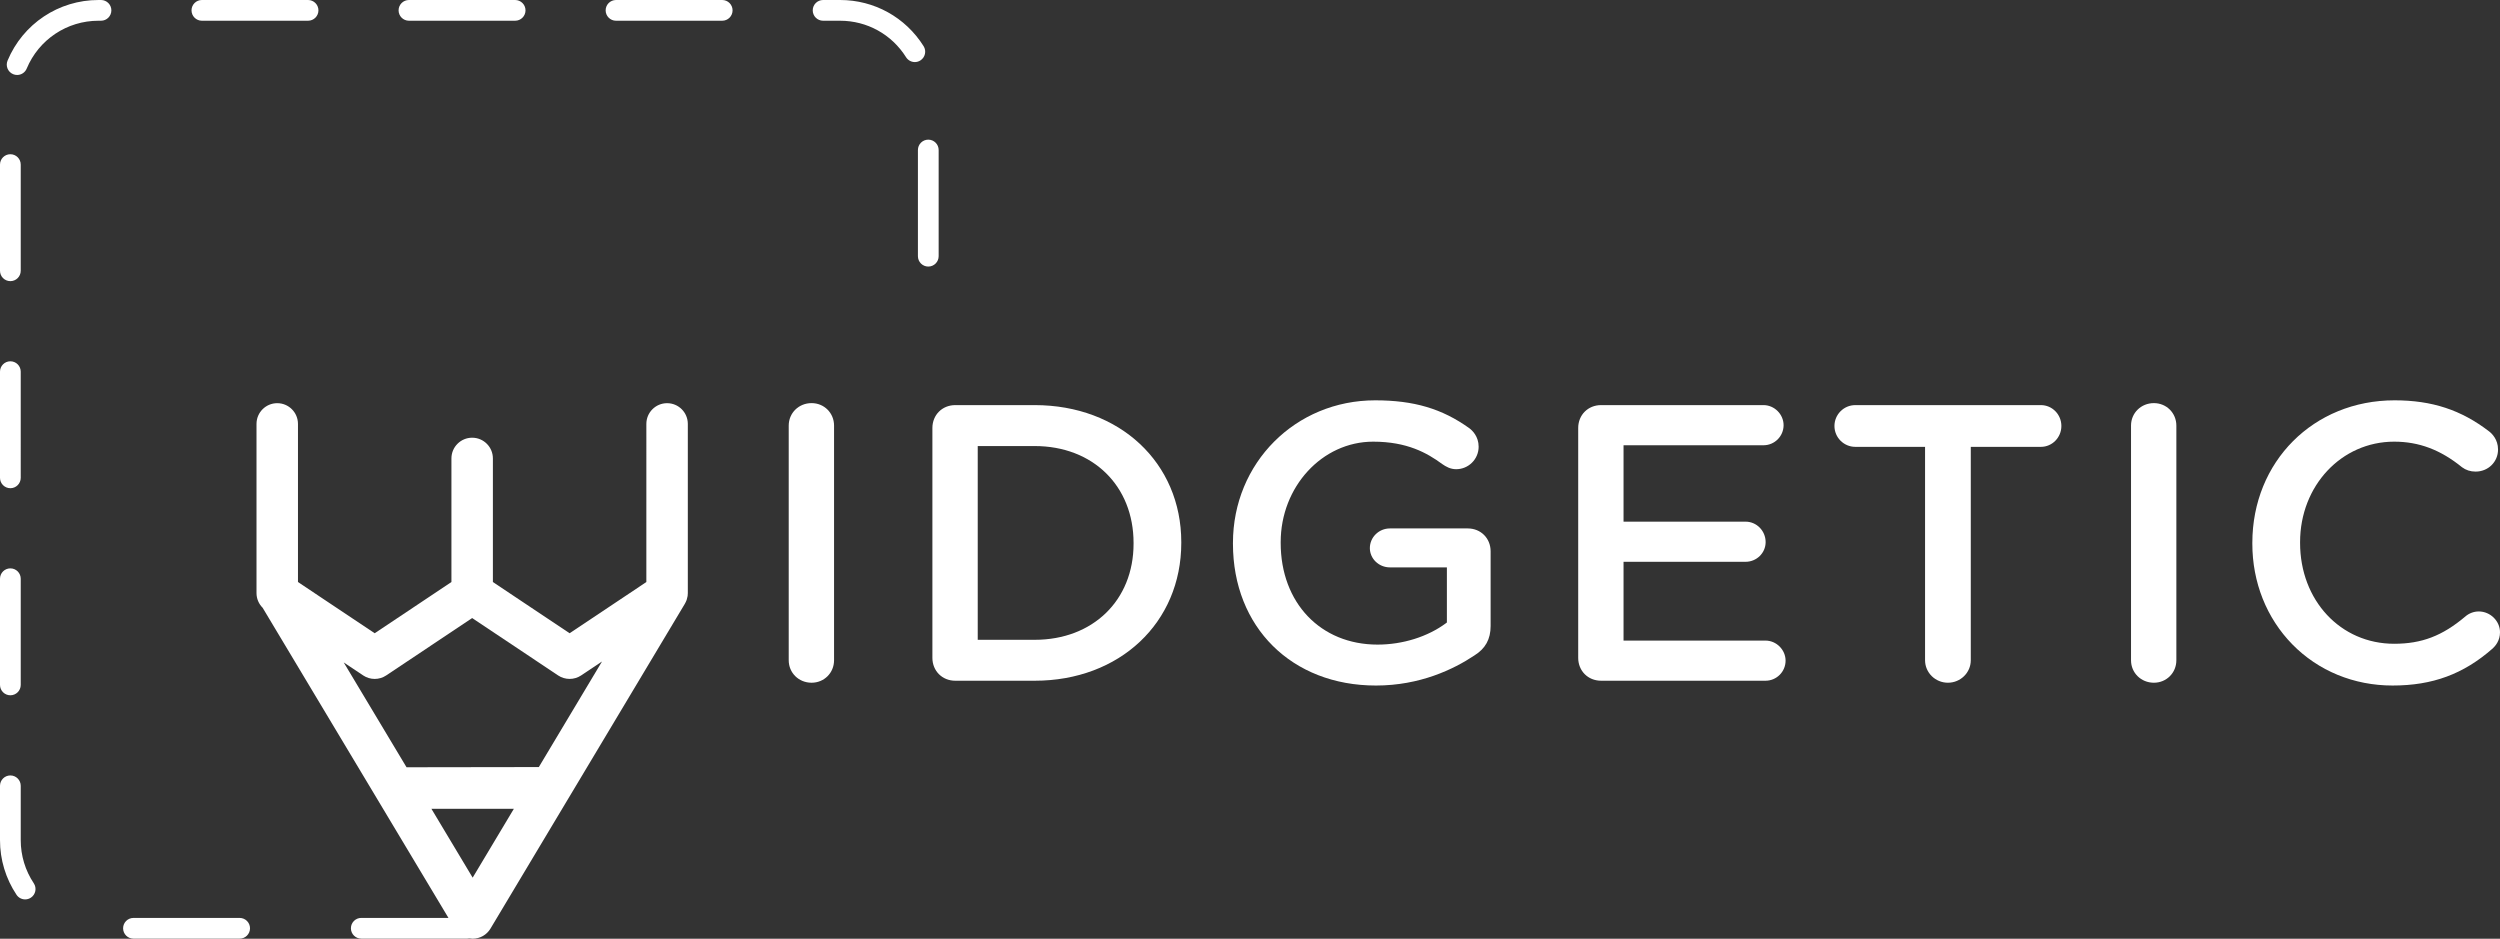 <?xml version="1.0" encoding="utf-8"?>
<!-- Generator: Adobe Illustrator 17.0.0, SVG Export Plug-In . SVG Version: 6.00 Build 0)  -->
<!DOCTYPE svg PUBLIC "-//W3C//DTD SVG 1.1//EN" "http://www.w3.org/Graphics/SVG/1.1/DTD/svg11.dtd">
<svg version="1.1" id="Layer_1" xmlns="http://www.w3.org/2000/svg" xmlns:xlink="http://www.w3.org/1999/xlink" x="0px" y="0px"
	 width="159.42px" height="59.86px" viewBox="0 0 159.42 59.86" enable-background="new 0 0 159.42 59.86" xml:space="preserve">
<rect x="0" y="0" width="159.42" height="59.86" fill="#333333" stroke="none"/>
<g id="Normal">
	<g>
		<path fill="#FFFFFF" d="M51.753,25.706c-0.818,0-1.458,0.629-1.458,1.433v14.965c0,0.803,0.64,1.432,1.458,1.432
			c0.803,0,1.433-0.629,1.433-1.432V27.138C53.186,26.335,52.557,25.706,51.753,25.706z"/>
		<path fill="#FFFFFF" d="M65.98,25.833h-5.065c-0.831,0-1.458,0.627-1.458,1.458v14.66c0,0.831,0.627,1.458,1.458,1.458h5.065
			c5.417,0,9.348-3.696,9.348-8.788V34.57C75.328,29.507,71.397,25.833,65.98,25.833z M72.285,34.672
			c0,3.607-2.593,6.127-6.305,6.127h-3.632V28.444h3.632c3.712,0,6.305,2.54,6.305,6.177V34.672z"/>
		<path fill="#FFFFFF" d="M93.596,33.697h-4.963c-0.706,0-1.28,0.563-1.28,1.255c0,0.677,0.574,1.229,1.28,1.229h3.632v3.515
			l-0.048,0.036c-1.172,0.872-2.766,1.373-4.373,1.373c-3.637,0-6.177-2.666-6.177-6.483V34.57c0-3.532,2.646-6.406,5.897-6.406
			c2.165,0,3.438,0.719,4.397,1.423c0.246,0.172,0.527,0.333,0.896,0.333c0.79,0,1.433-0.643,1.433-1.433
			c0-0.663-0.411-1.044-0.588-1.176c-1.738-1.249-3.536-1.783-6.011-1.783c-5.085,0-9.068,3.994-9.068,9.093v0.051
			c0,5.324,3.75,9.043,9.119,9.043c2.81,0,4.961-1.041,6.271-1.914c0.711-0.442,1.041-1.04,1.041-1.886v-4.759
			C95.054,34.324,94.427,33.697,93.596,33.697z"/>
		<path fill="#FFFFFF" d="M112.583,40.849h-9.053v-5.024h7.781c0.706,0,1.28-0.563,1.28-1.255c0-0.72-0.574-1.305-1.28-1.305h-7.781
			v-4.872h8.926c0.706,0,1.28-0.574,1.28-1.28c0-0.694-0.586-1.28-1.28-1.28h-10.359c-0.831,0-1.458,0.627-1.458,1.458v14.66
			c0,0.831,0.627,1.458,1.458,1.458h10.486c0.706,0,1.28-0.574,1.28-1.28C113.863,41.435,113.277,40.849,112.583,40.849z"/>
		<path fill="#FFFFFF" d="M130.145,25.833H118.31c-0.734,0-1.331,0.597-1.331,1.331s0.597,1.331,1.331,1.331h4.447v13.609
			c0,0.79,0.654,1.432,1.458,1.432s1.458-0.643,1.458-1.432V28.495h4.472c0.72,0,1.305-0.597,1.305-1.331
			C131.451,26.43,130.865,25.833,130.145,25.833z"/>
		<path fill="#FFFFFF" d="M137.349,25.706c-0.817,0-1.458,0.629-1.458,1.433v14.965c0,0.803,0.641,1.432,1.458,1.432
			c0.803,0,1.433-0.629,1.433-1.432V27.138C138.781,26.335,138.152,25.706,137.349,25.706z"/>
		<path fill="#FFFFFF" d="M158.066,38.991c-0.314,0-0.629,0.119-0.862,0.326c-1.463,1.233-2.775,1.735-4.533,1.735
			c-3.42,0-5.999-2.765-5.999-6.432v-0.05c0-3.592,2.635-6.406,5.999-6.406c1.583,0,2.957,0.518,4.326,1.63
			c0.245,0.184,0.538,0.279,0.866,0.279c0.803,0,1.432-0.618,1.432-1.407c0-0.648-0.394-1.021-0.564-1.152
			c-1.783-1.373-3.644-1.986-6.036-1.986c-5.169,0-9.068,3.909-9.068,9.093v0.051c0,2.458,0.905,4.736,2.549,6.416
			c1.658,1.694,3.928,2.627,6.391,2.627c2.557,0,4.526-0.729,6.385-2.362c0.174-0.158,0.468-0.504,0.468-1.03
			C159.422,39.601,158.801,38.991,158.066,38.991z"/>
	</g>
	<path id="Symbol" fill="#FFFFFF" d="M2.154,56.325c0.203,0.303,0.121,0.714-0.183,0.917c-0.113,0.075-0.24,0.111-0.367,0.111
		c-0.214,0-0.423-0.103-0.55-0.294C0.365,56.025,0,54.82,0,53.573v-3.464c0-0.365,0.296-0.661,0.661-0.661s0.661,0.296,0.661,0.661
		v3.464C1.322,54.558,1.61,55.509,2.154,56.325z M0.661,31.132c0.365,0,0.661-0.296,0.661-0.661V23.7
		c0-0.365-0.296-0.661-0.661-0.661S0,23.335,0,23.7v6.771C0,30.836,0.296,31.132,0.661,31.132z M0.661,44.337
		c0.365,0,0.661-0.296,0.661-0.661v-6.771c0-0.365-0.296-0.661-0.661-0.661S0,36.539,0,36.904v6.771
		C0,44.041,0.296,44.337,0.661,44.337z M0.661,17.928c0.365,0,0.661-0.296,0.661-0.661v-6.771c0-0.365-0.296-0.661-0.661-0.661
		S0,10.13,0,10.495v6.771C0,17.632,0.296,17.928,0.661,17.928z M6.441,0H6.283C3.739,0,1.462,1.517,0.482,3.866
		C0.342,4.203,0.501,4.59,0.838,4.73c0.083,0.035,0.169,0.051,0.254,0.051c0.259,0,0.505-0.153,0.61-0.407
		C2.476,2.52,4.274,1.322,6.283,1.322h0.158c0.365,0,0.661-0.296,0.661-0.661S6.806,0,6.441,0z M26.078,1.322h6.772
		c0.365,0,0.661-0.296,0.661-0.661S33.215,0,32.85,0h-6.772c-0.365,0-0.661,0.296-0.661,0.661S25.713,1.322,26.078,1.322z
		 M12.874,1.322h6.771c0.365,0,0.661-0.296,0.661-0.661S20.01,0,19.645,0h-6.771c-0.365,0-0.661,0.296-0.661,0.661
		S12.509,1.322,12.874,1.322z M43.861,27.032v10.79c0,0.059-0.004,0.117-0.012,0.174c-0.002,0.012-0.005,0.023-0.007,0.035
		c-0.011,0.067-0.027,0.133-0.048,0.198c-0.005,0.015-0.009,0.03-0.014,0.044c-0.027,0.073-0.06,0.143-0.099,0.21
		c-0.003,0.006-0.005,0.012-0.008,0.017l-7.42,12.4c-0.003,0.005-0.006,0.01-0.009,0.014l-4.969,8.303
		c-0.239,0.399-0.669,0.643-1.134,0.643l0,0c-0.07,0-0.138-0.007-0.206-0.018c-0.041,0.008-0.083,0.013-0.126,0.013h-6.771
		c-0.365,0-0.661-0.296-0.661-0.661c0-0.365,0.296-0.661,0.661-0.661h5.559l-4.556-7.604c0-0.001-0.001-0.001-0.001-0.002
		l-7.292-12.17c-0.247-0.246-0.391-0.58-0.391-0.935v-10.79c0-0.73,0.592-1.322,1.322-1.322s1.322,0.592,1.322,1.322v10.083
		l4.893,3.266l4.893-3.266v-7.881c0-0.73,0.592-1.322,1.322-1.322s1.322,0.592,1.322,1.322v7.881l4.893,3.266l4.893-3.266V27.032
		c0-0.73,0.592-1.322,1.322-1.322S43.861,26.302,43.861,27.032z M32.768,51.575H27.51l2.631,4.391L32.768,51.575z M38.389,42.182
		l-1.331,0.889c-0.222,0.148-0.478,0.222-0.734,0.222s-0.512-0.074-0.734-0.222l-5.481-3.659l-5.481,3.659
		c-0.444,0.297-1.024,0.297-1.468,0l-1.242-0.829l4.006,6.685l8.436-0.013L38.389,42.182z M46.054,0h-6.772
		c-0.365,0-0.661,0.296-0.661,0.661s0.296,0.661,0.661,0.661h6.772c0.365,0,0.661-0.296,0.661-0.661S46.419,0,46.054,0z
		 M15.282,58.534H8.511c-0.365,0-0.661,0.296-0.661,0.661c0,0.365,0.296,0.661,0.661,0.661h6.771c0.365,0,0.661-0.296,0.661-0.661
		S15.647,58.534,15.282,58.534z M59.195,8.905c-0.365,0-0.661,0.296-0.661,0.661v6.771c0,0.365,0.296,0.661,0.661,0.661
		s0.661-0.296,0.661-0.661V9.566C59.856,9.201,59.56,8.905,59.195,8.905z M58.897,2.945C57.738,1.101,55.748,0,53.573,0h-1.086
		c-0.365,0-0.661,0.296-0.661,0.661s0.296,0.661,0.661,0.661h1.086c1.717,0,3.289,0.869,4.204,2.326c0.126,0.2,0.341,0.31,0.56,0.31
		c0.12,0,0.242-0.033,0.351-0.102C58.998,3.662,59.091,3.254,58.897,2.945z"/>
</g>
</svg>
